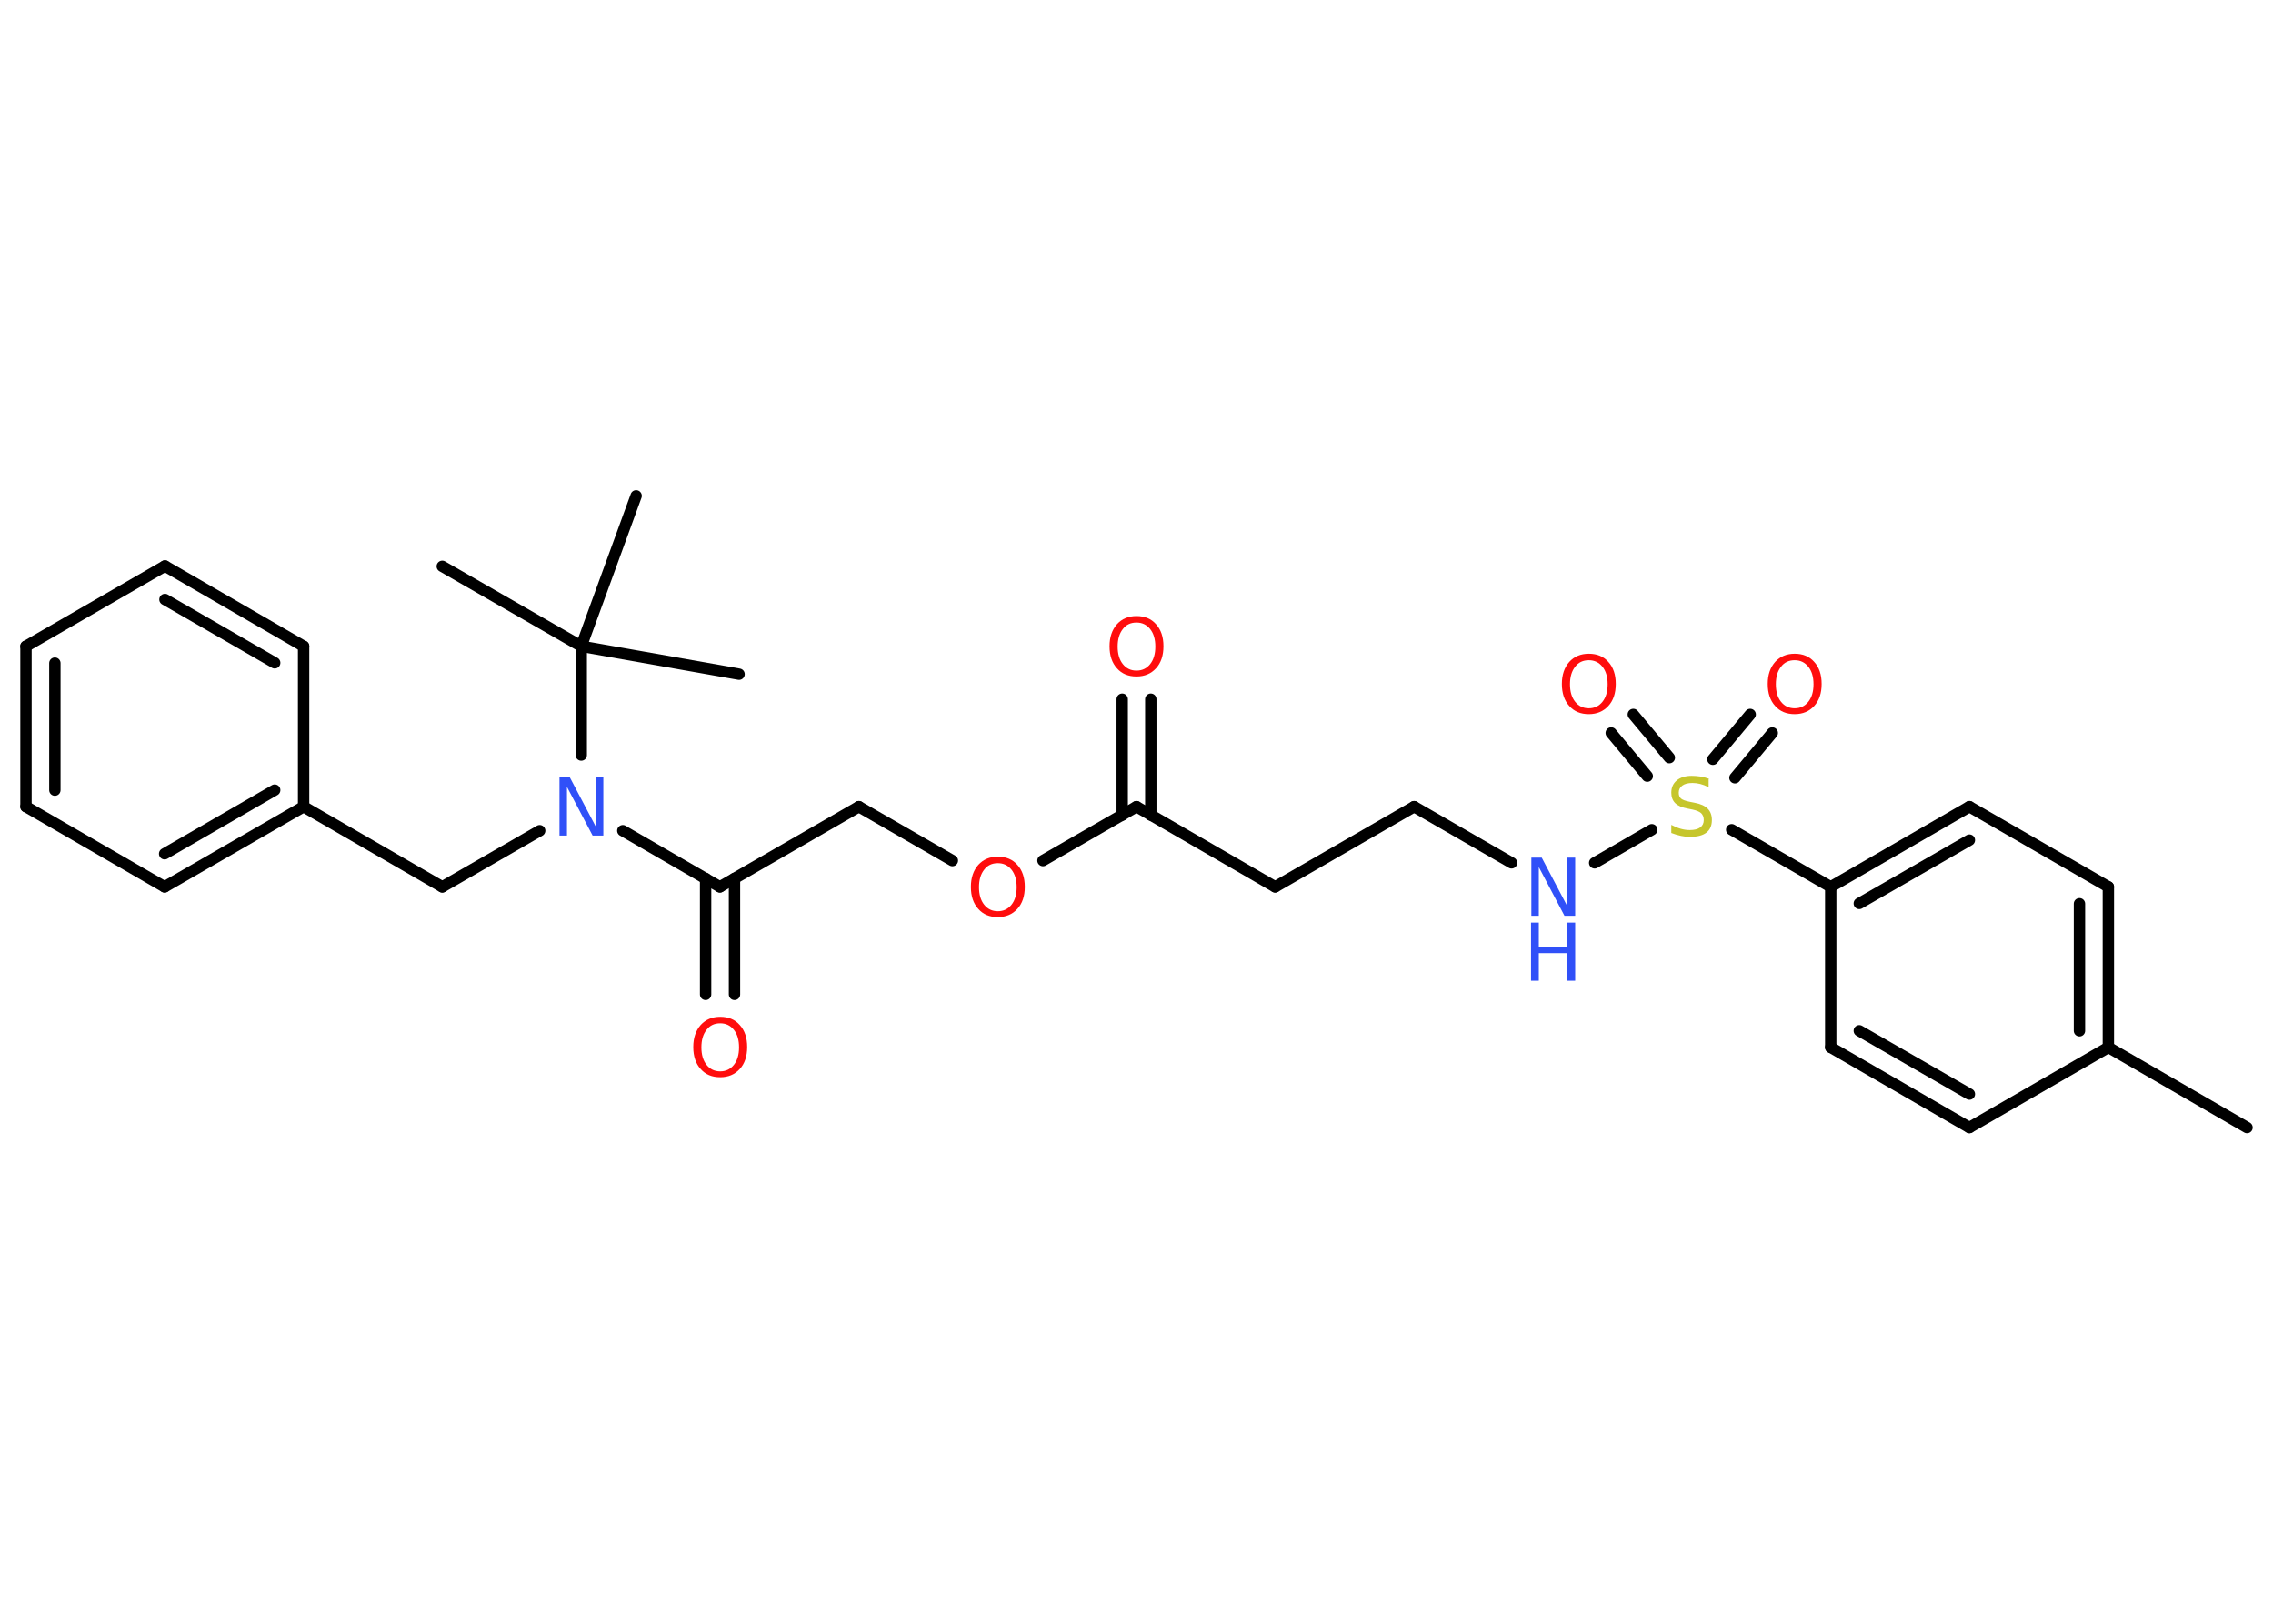 <?xml version='1.0' encoding='UTF-8'?>
<!DOCTYPE svg PUBLIC "-//W3C//DTD SVG 1.1//EN" "http://www.w3.org/Graphics/SVG/1.1/DTD/svg11.dtd">
<svg version='1.2' xmlns='http://www.w3.org/2000/svg' xmlns:xlink='http://www.w3.org/1999/xlink' width='70.0mm' height='50.0mm' viewBox='0 0 70.0 50.0'>
  <desc>Generated by the Chemistry Development Kit (http://github.com/cdk)</desc>
  <g stroke-linecap='round' stroke-linejoin='round' stroke='#000000' stroke-width='.35' fill='#FF0D0D'>
    <rect x='.0' y='.0' width='70.0' height='50.0' fill='#FFFFFF' stroke='none'/>
    <g id='mol1' class='mol'>
      <line id='mol1bnd1' class='bond' x1='69.2' y1='34.72' x2='64.93' y2='32.25'/>
      <g id='mol1bnd2' class='bond'>
        <line x1='64.93' y1='32.25' x2='64.93' y2='27.31'/>
        <line x1='64.04' y1='31.74' x2='64.04' y2='27.83'/>
      </g>
      <line id='mol1bnd3' class='bond' x1='64.93' y1='27.31' x2='60.65' y2='24.84'/>
      <g id='mol1bnd4' class='bond'>
        <line x1='60.65' y1='24.84' x2='56.38' y2='27.31'/>
        <line x1='60.65' y1='25.87' x2='57.26' y2='27.82'/>
      </g>
      <line id='mol1bnd5' class='bond' x1='56.38' y1='27.31' x2='53.33' y2='25.55'/>
      <g id='mol1bnd6' class='bond'>
        <line x1='52.75' y1='23.38' x2='53.9' y2='22.0'/>
        <line x1='53.43' y1='23.95' x2='54.58' y2='22.57'/>
      </g>
      <g id='mol1bnd7' class='bond'>
        <line x1='50.73' y1='23.9' x2='49.62' y2='22.57'/>
        <line x1='51.41' y1='23.33' x2='50.3' y2='22.0'/>
      </g>
      <line id='mol1bnd8' class='bond' x1='50.87' y1='25.55' x2='49.11' y2='26.57'/>
      <line id='mol1bnd9' class='bond' x1='46.55' y1='26.57' x2='43.55' y2='24.84'/>
      <line id='mol1bnd10' class='bond' x1='43.55' y1='24.84' x2='39.27' y2='27.31'/>
      <line id='mol1bnd11' class='bond' x1='39.27' y1='27.31' x2='35.0' y2='24.84'/>
      <g id='mol1bnd12' class='bond'>
        <line x1='34.56' y1='25.1' x2='34.56' y2='21.53'/>
        <line x1='35.44' y1='25.1' x2='35.44' y2='21.53'/>
      </g>
      <line id='mol1bnd13' class='bond' x1='35.0' y1='24.84' x2='32.12' y2='26.5'/>
      <line id='mol1bnd14' class='bond' x1='29.33' y1='26.5' x2='26.45' y2='24.84'/>
      <line id='mol1bnd15' class='bond' x1='26.45' y1='24.84' x2='22.17' y2='27.31'/>
      <g id='mol1bnd16' class='bond'>
        <line x1='22.62' y1='27.05' x2='22.62' y2='30.62'/>
        <line x1='21.73' y1='27.05' x2='21.73' y2='30.62'/>
      </g>
      <line id='mol1bnd17' class='bond' x1='22.17' y1='27.31' x2='19.18' y2='25.58'/>
      <line id='mol1bnd18' class='bond' x1='16.62' y1='25.58' x2='13.62' y2='27.31'/>
      <line id='mol1bnd19' class='bond' x1='13.62' y1='27.31' x2='9.35' y2='24.84'/>
      <g id='mol1bnd20' class='bond'>
        <line x1='5.07' y1='27.31' x2='9.35' y2='24.84'/>
        <line x1='5.07' y1='26.29' x2='8.46' y2='24.33'/>
      </g>
      <line id='mol1bnd21' class='bond' x1='5.07' y1='27.31' x2='.8' y2='24.84'/>
      <g id='mol1bnd22' class='bond'>
        <line x1='.8' y1='19.9' x2='.8' y2='24.84'/>
        <line x1='1.69' y1='20.42' x2='1.69' y2='24.33'/>
      </g>
      <line id='mol1bnd23' class='bond' x1='.8' y1='19.9' x2='5.08' y2='17.43'/>
      <g id='mol1bnd24' class='bond'>
        <line x1='9.35' y1='19.9' x2='5.08' y2='17.43'/>
        <line x1='8.46' y1='20.41' x2='5.08' y2='18.46'/>
      </g>
      <line id='mol1bnd25' class='bond' x1='9.35' y1='24.84' x2='9.35' y2='19.9'/>
      <line id='mol1bnd26' class='bond' x1='17.9' y1='23.25' x2='17.9' y2='19.9'/>
      <line id='mol1bnd27' class='bond' x1='17.9' y1='19.9' x2='13.62' y2='17.44'/>
      <line id='mol1bnd28' class='bond' x1='17.9' y1='19.9' x2='22.76' y2='20.76'/>
      <line id='mol1bnd29' class='bond' x1='17.9' y1='19.9' x2='19.59' y2='15.27'/>
      <line id='mol1bnd30' class='bond' x1='56.38' y1='27.31' x2='56.38' y2='32.25'/>
      <g id='mol1bnd31' class='bond'>
        <line x1='56.38' y1='32.25' x2='60.65' y2='34.72'/>
        <line x1='57.26' y1='31.74' x2='60.65' y2='33.69'/>
      </g>
      <line id='mol1bnd32' class='bond' x1='64.93' y1='32.25' x2='60.65' y2='34.72'/>
      <path id='mol1atm6' class='atom' d='M52.62 24.0v.24q-.14 -.07 -.26 -.1q-.12 -.03 -.24 -.03q-.2 .0 -.31 .08q-.11 .08 -.11 .22q.0 .12 .07 .18q.07 .06 .27 .1l.15 .03q.27 .05 .4 .18q.13 .13 .13 .35q.0 .26 -.17 .39q-.17 .13 -.51 .13q-.13 .0 -.27 -.03q-.14 -.03 -.3 -.09v-.25q.15 .08 .29 .12q.14 .04 .28 .04q.21 .0 .32 -.08q.11 -.08 .11 -.23q.0 -.13 -.08 -.21q-.08 -.07 -.26 -.11l-.15 -.03q-.27 -.05 -.39 -.17q-.12 -.12 -.12 -.32q.0 -.24 .17 -.38q.17 -.14 .46 -.14q.12 .0 .26 .02q.13 .02 .27 .07z' stroke='none' fill='#C6C62C'/>
      <path id='mol1atm7' class='atom' d='M55.27 20.33q-.27 .0 -.42 .2q-.16 .2 -.16 .54q.0 .34 .16 .54q.16 .2 .42 .2q.26 .0 .42 -.2q.16 -.2 .16 -.54q.0 -.34 -.16 -.54q-.16 -.2 -.42 -.2zM55.27 20.13q.38 .0 .6 .25q.23 .25 .23 .68q.0 .43 -.23 .68q-.23 .25 -.6 .25q-.38 .0 -.6 -.25q-.23 -.25 -.23 -.68q.0 -.42 .23 -.68q.23 -.25 .6 -.25z' stroke='none'/>
      <path id='mol1atm8' class='atom' d='M48.93 20.33q-.27 .0 -.42 .2q-.16 .2 -.16 .54q.0 .34 .16 .54q.16 .2 .42 .2q.26 .0 .42 -.2q.16 -.2 .16 -.54q.0 -.34 -.16 -.54q-.16 -.2 -.42 -.2zM48.93 20.13q.38 .0 .6 .25q.23 .25 .23 .68q.0 .43 -.23 .68q-.23 .25 -.6 .25q-.38 .0 -.6 -.25q-.23 -.25 -.23 -.68q.0 -.42 .23 -.68q.23 -.25 .6 -.25z' stroke='none'/>
      <g id='mol1atm9' class='atom'>
        <path d='M47.15 26.41h.33l.79 1.5v-1.5h.24v1.79h-.33l-.79 -1.5v1.5h-.23v-1.79z' stroke='none' fill='#3050F8'/>
        <path d='M47.15 28.41h.24v.74h.88v-.74h.24v1.79h-.24v-.85h-.88v.85h-.24v-1.79z' stroke='none' fill='#3050F8'/>
      </g>
      <path id='mol1atm13' class='atom' d='M35.0 19.17q-.27 .0 -.42 .2q-.16 .2 -.16 .54q.0 .34 .16 .54q.16 .2 .42 .2q.26 .0 .42 -.2q.16 -.2 .16 -.54q.0 -.34 -.16 -.54q-.16 -.2 -.42 -.2zM35.0 18.97q.38 .0 .6 .25q.23 .25 .23 .68q.0 .43 -.23 .68q-.23 .25 -.6 .25q-.38 .0 -.6 -.25q-.23 -.25 -.23 -.68q.0 -.42 .23 -.68q.23 -.25 .6 -.25z' stroke='none'/>
      <path id='mol1atm14' class='atom' d='M30.73 26.58q-.27 .0 -.42 .2q-.16 .2 -.16 .54q.0 .34 .16 .54q.16 .2 .42 .2q.26 .0 .42 -.2q.16 -.2 .16 -.54q.0 -.34 -.16 -.54q-.16 -.2 -.42 -.2zM30.73 26.38q.38 .0 .6 .25q.23 .25 .23 .68q.0 .43 -.23 .68q-.23 .25 -.6 .25q-.38 .0 -.6 -.25q-.23 -.25 -.23 -.68q.0 -.42 .23 -.68q.23 -.25 .6 -.25z' stroke='none'/>
      <path id='mol1atm17' class='atom' d='M22.18 31.51q-.27 .0 -.42 .2q-.16 .2 -.16 .54q.0 .34 .16 .54q.16 .2 .42 .2q.26 .0 .42 -.2q.16 -.2 .16 -.54q.0 -.34 -.16 -.54q-.16 -.2 -.42 -.2zM22.18 31.31q.38 .0 .6 .25q.23 .25 .23 .68q.0 .43 -.23 .68q-.23 .25 -.6 .25q-.38 .0 -.6 -.25q-.23 -.25 -.23 -.68q.0 -.42 .23 -.68q.23 -.25 .6 -.25z' stroke='none'/>
      <path id='mol1atm18' class='atom' d='M17.22 23.94h.33l.79 1.5v-1.5h.24v1.79h-.33l-.79 -1.5v1.5h-.23v-1.79z' stroke='none' fill='#3050F8'/>
    </g>
  </g>
</svg>
